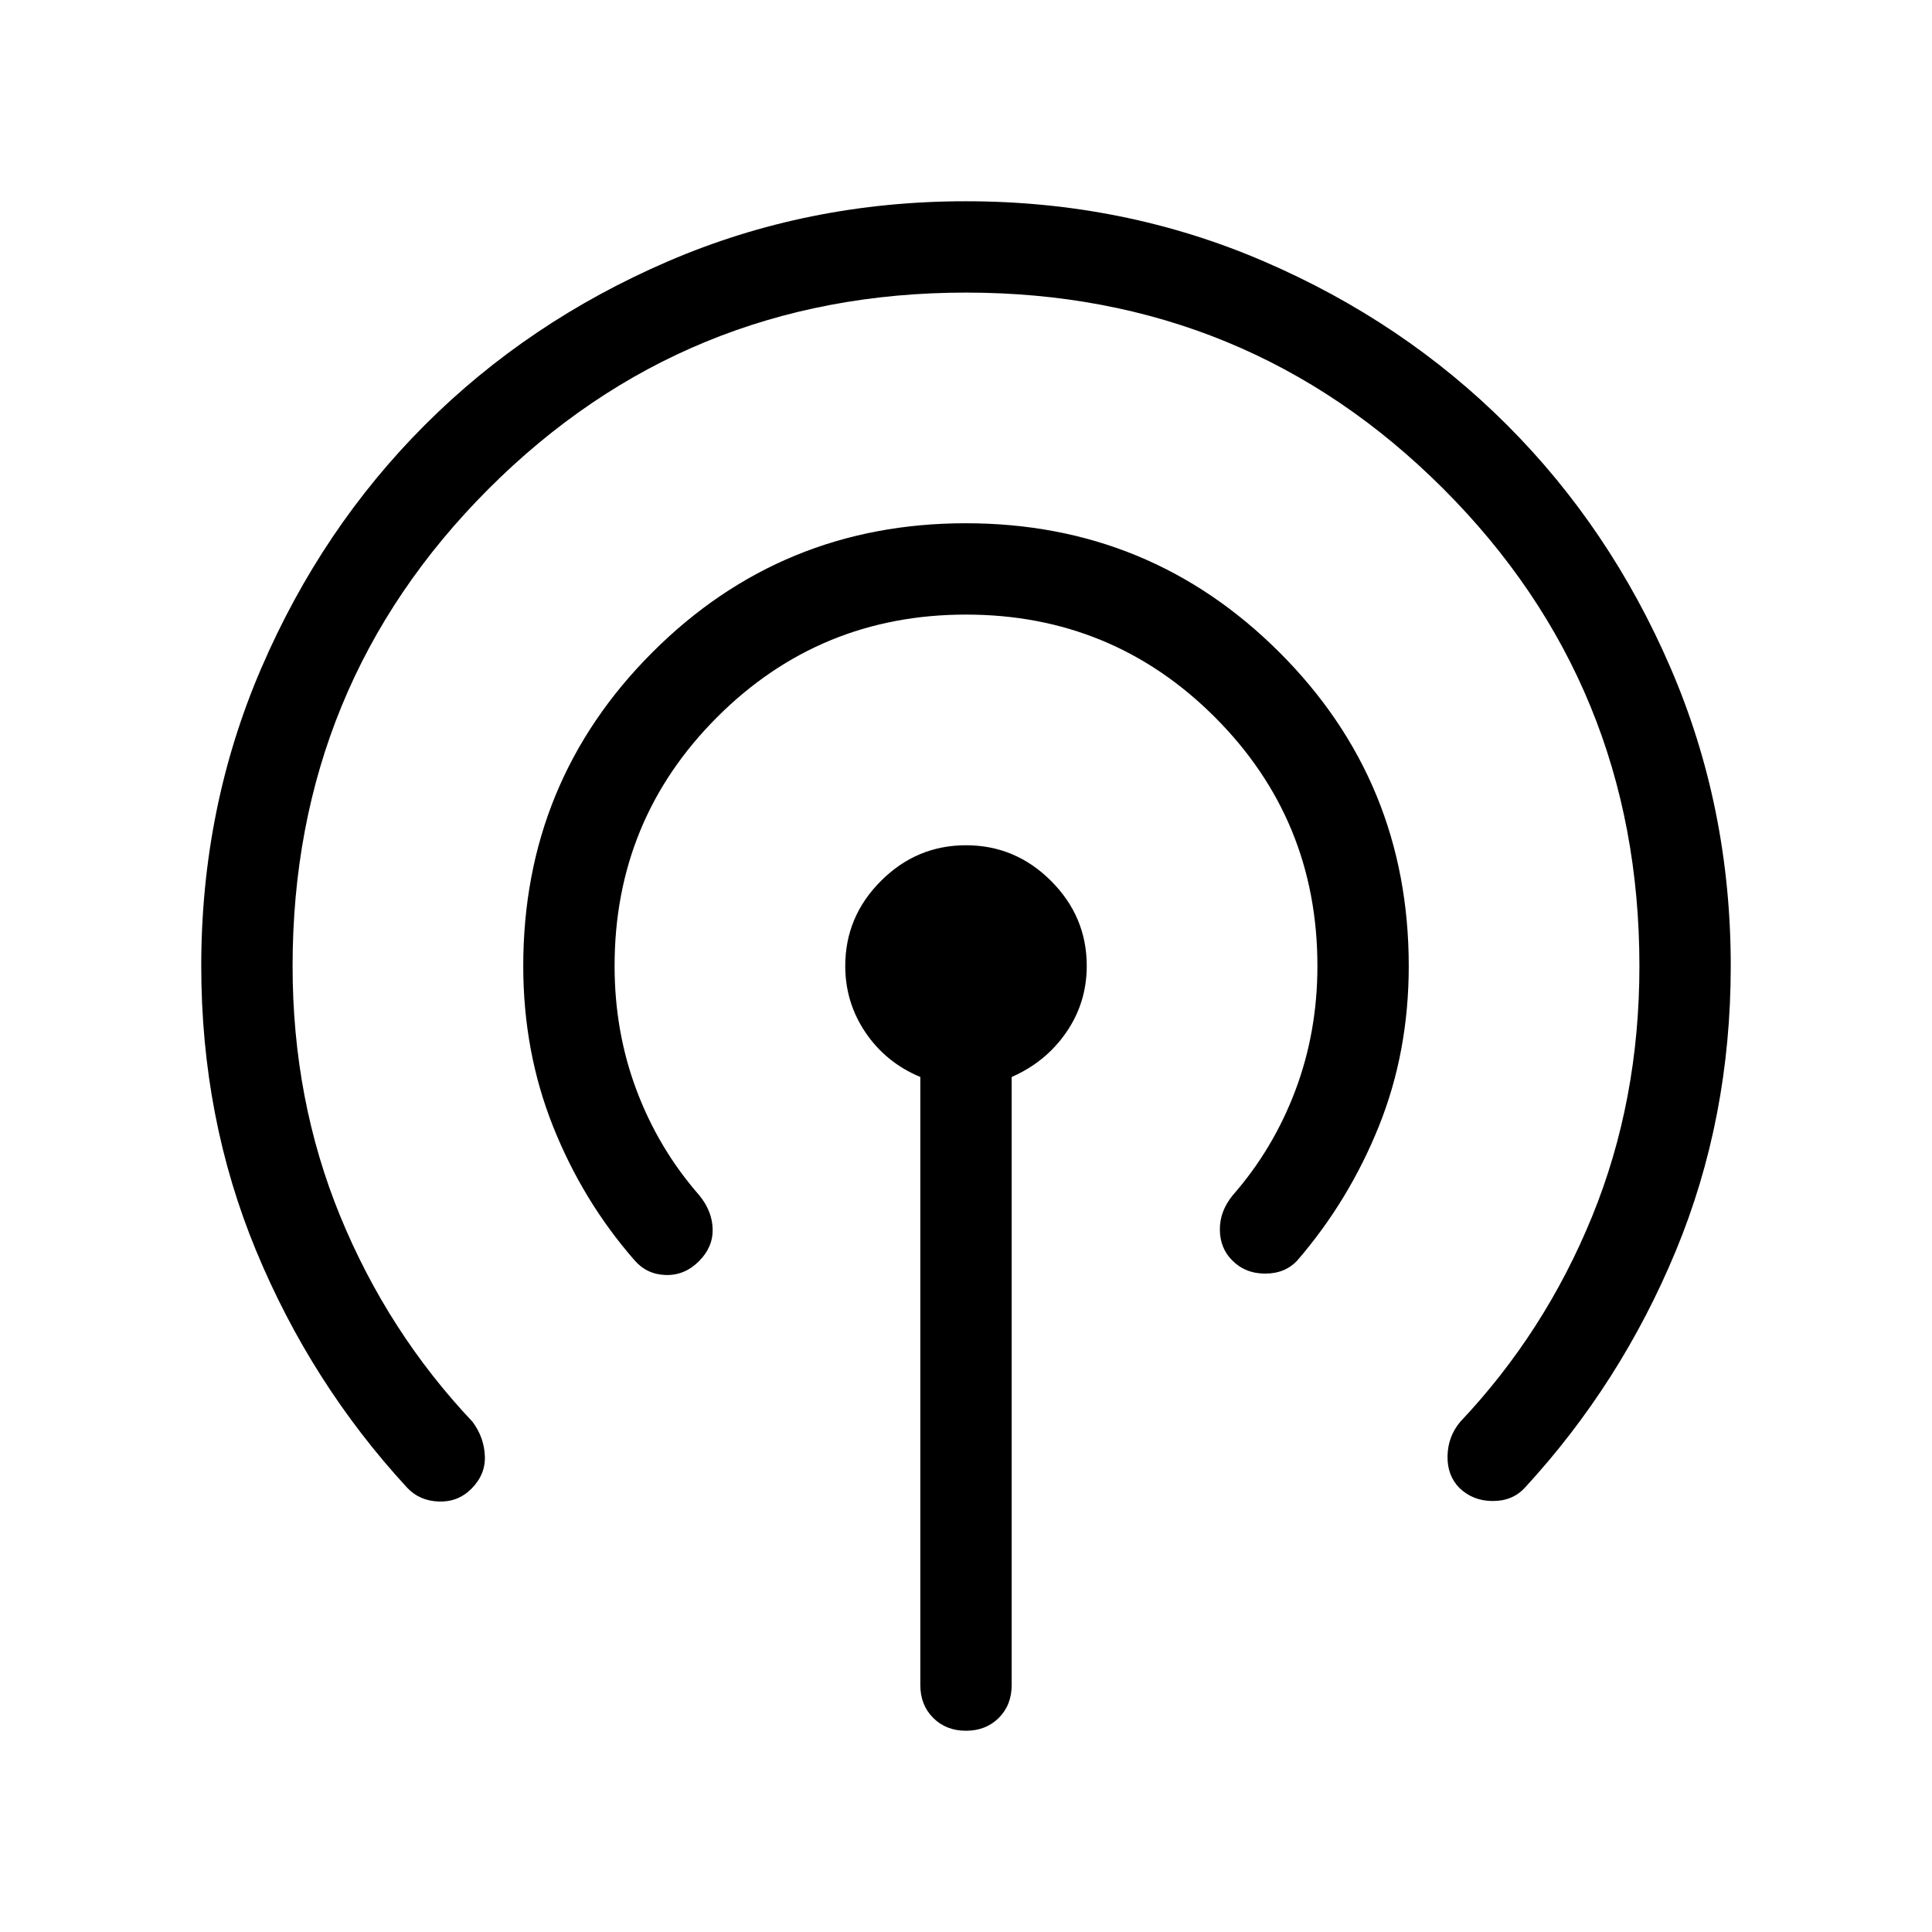 <svg xmlns="http://www.w3.org/2000/svg" width="48" height="48" viewBox="0 -960 960 960"><path d="M202.232-220.847q-47.615-51.692-74.923-117.576Q100.001-404.308 100.001-480q0-78.85 29.92-148.199 29.92-69.35 81.21-120.65 51.291-51.3 120.629-81.225 69.337-29.925 148.173-29.925t148.204 29.925q69.369 29.925 120.682 81.225 51.314 51.3 81.247 120.65Q859.999-558.85 859.999-480q0 75.692-27.308 141.577-27.308 65.884-74.923 117.576-6.077 6.692-16 6.692t-16.682-6.575q-6.01-6.194-5.817-15.809.192-9.615 6.269-16.922 42.154-44.616 65.615-102.193Q814.615-413.231 814.615-480q0-139.692-97.461-237.154Q619.692-814.615 480-814.615t-237.154 97.461Q145.385-619.692 145.385-480q0 66.598 23.654 124.261 23.654 57.662 65.808 102.278 5.692 7.692 6.077 16.922.384 9.231-6.693 16.308-6.692 6.692-16.289 6.325-9.597-.367-15.71-6.941Zm113-113q-25.615-29.307-40.423-66.45Q260.001-437.44 260.001-480q0-91.666 64.14-155.832 64.14-64.167 155.768-64.167 91.629 0 155.859 64.167Q699.999-571.666 699.999-480q0 42.692-14.824 79.569-14.823 36.878-40.407 66.584-6.077 6.692-16.092 6.692-10.015 0-16.523-6.692-5.948-6.014-6.012-15.16-.065-9.147 6.397-17.07 20.154-23 31.115-52.077 10.962-29.077 10.962-61.846 0-72.692-50.961-123.654Q552.692-654.615 480-654.615t-123.654 50.961Q305.385-552.692 305.385-480q0 32.769 10.962 61.846 10.961 29.077 31.115 52.077 6.462 7.923 6.654 16.846.192 8.923-6.801 15.916-7.16 7.16-16.583 6.853-9.423-.308-15.5-7.385Zm164.755 233.846q-9.91 0-16.294-6.395-6.385-6.394-6.385-16.297v-302.155q-16.999-7.076-27.153-21.987-10.154-14.911-10.154-33.212 0-24.491 17.731-42.221 17.73-17.731 42.268-17.731t42.268 17.731q17.731 17.73 17.731 42.176 0 18.269-10.154 33.026-10.154 14.757-27.153 22.218v302.155q0 9.903-6.398 16.297-6.398 6.395-16.307 6.395Z"/></svg>